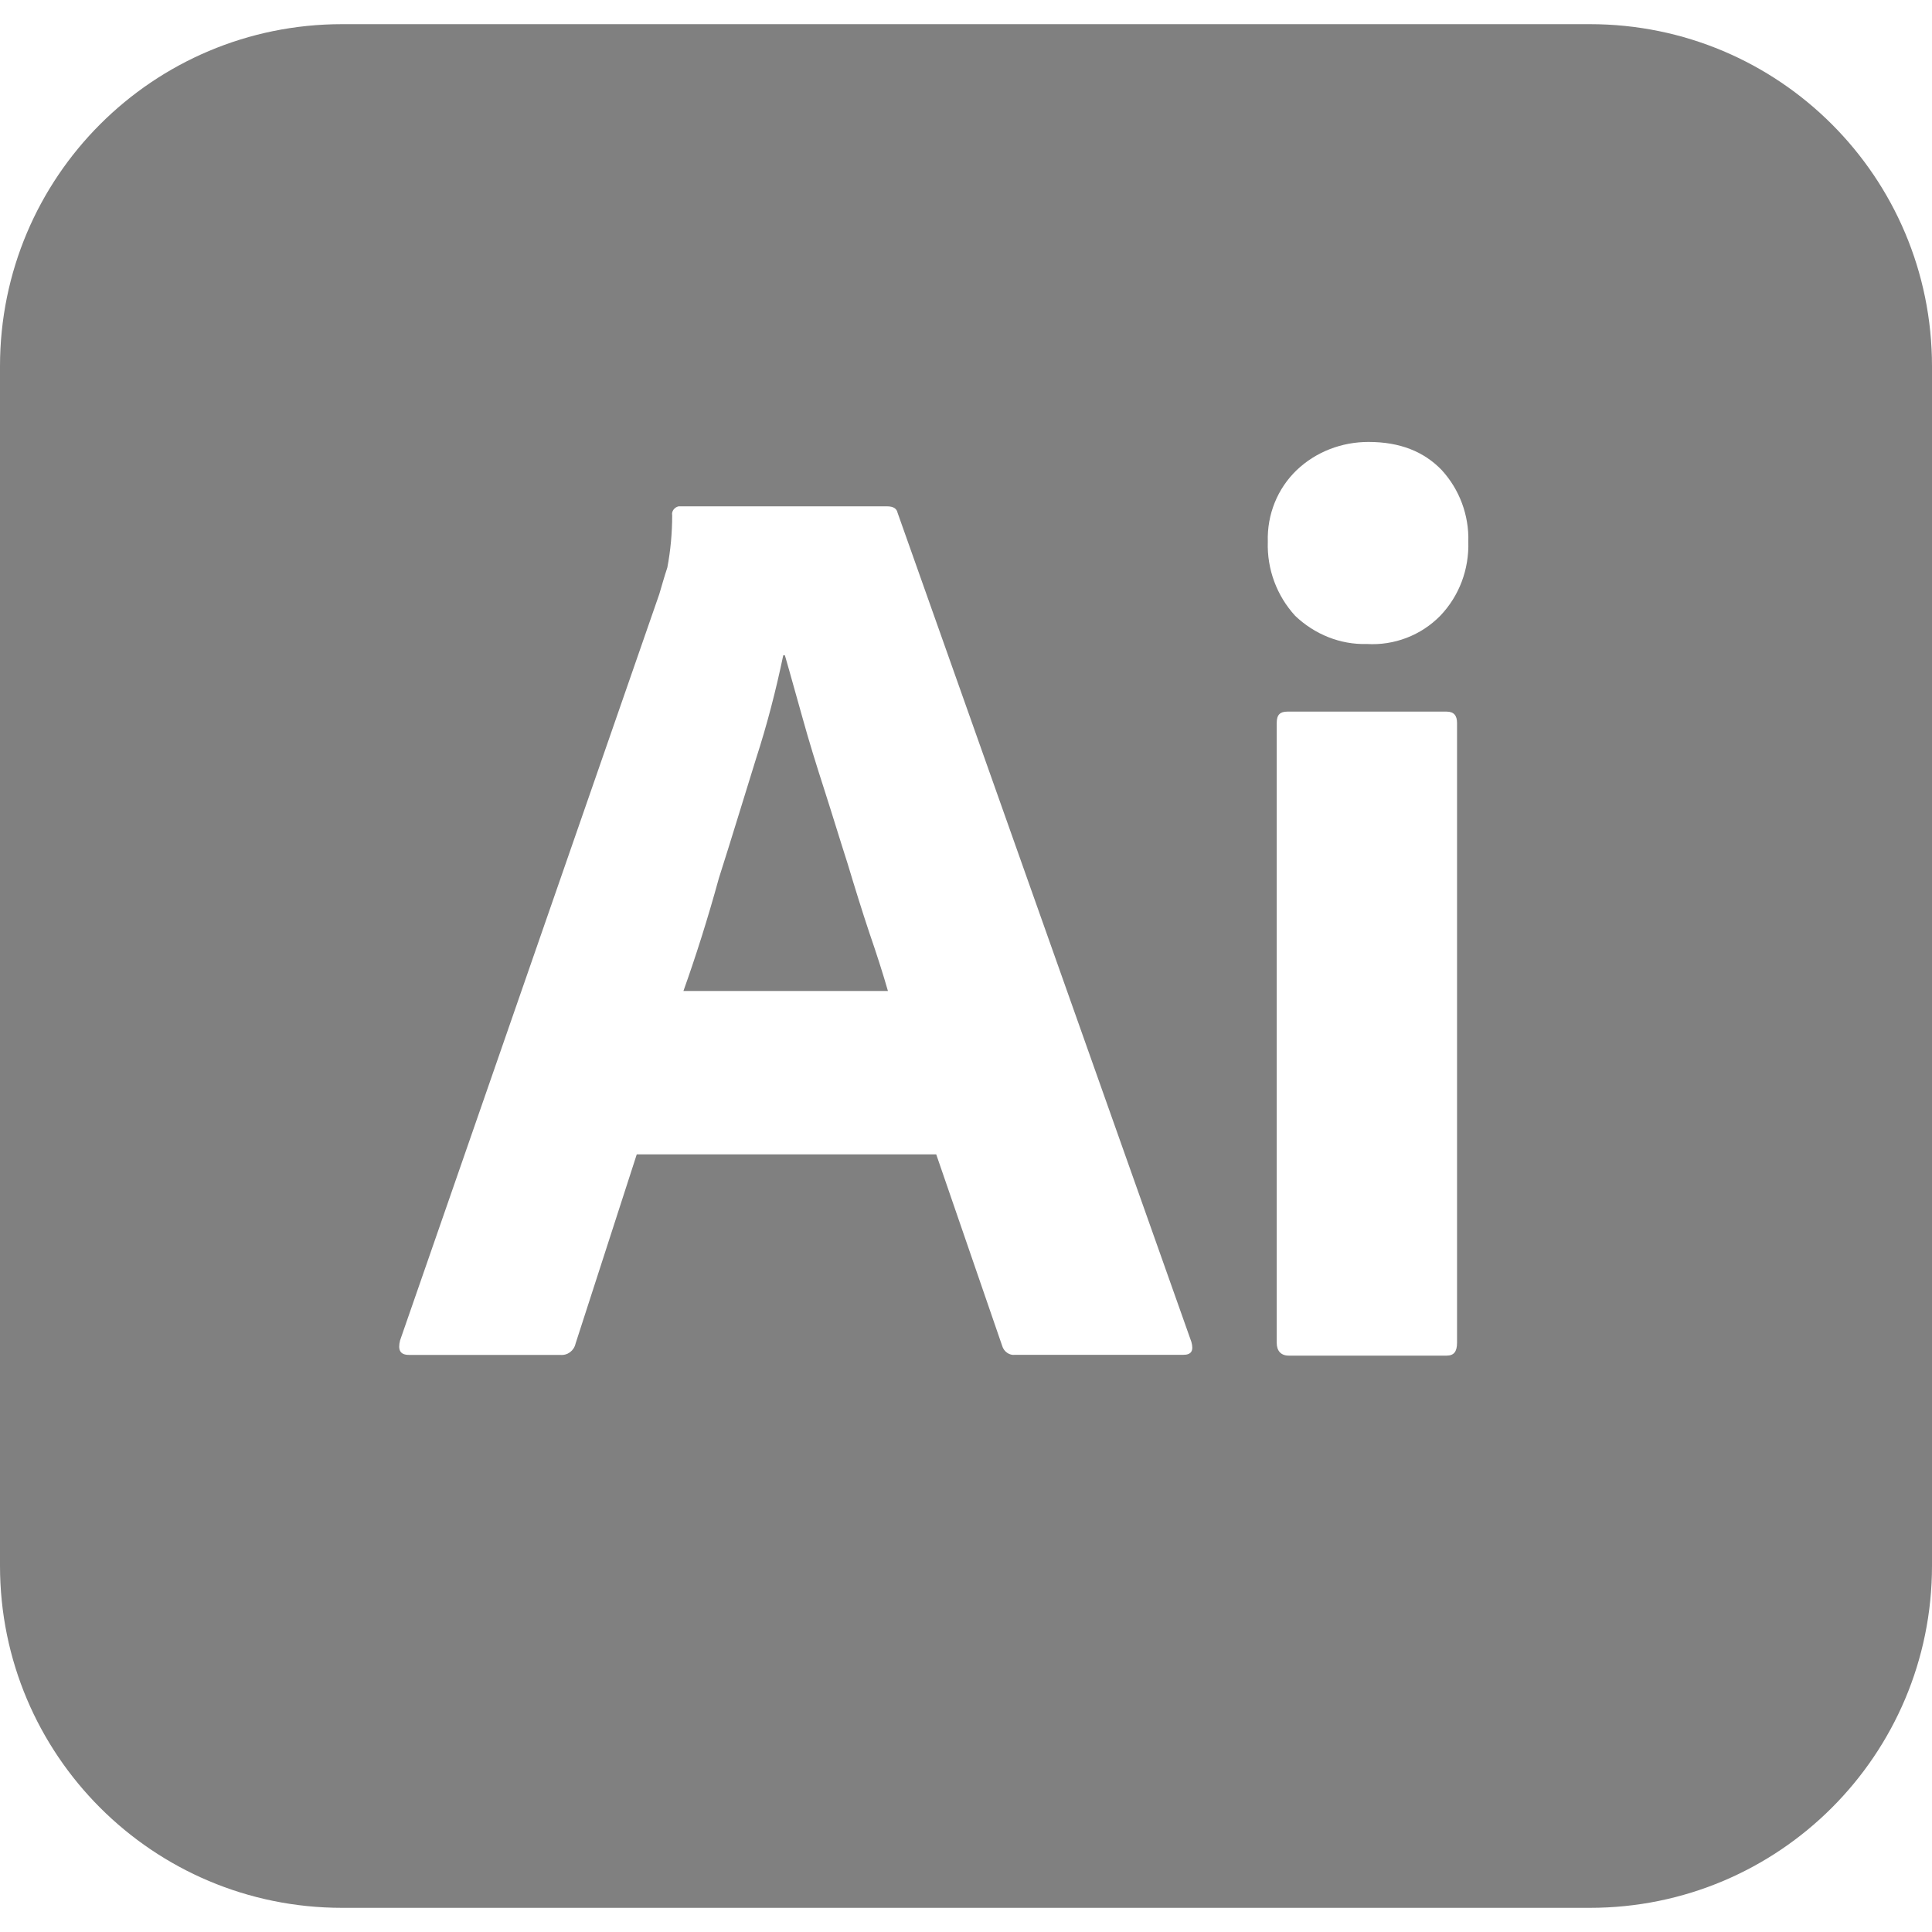 <svg width="75" height="75" viewBox="0 0 75 75" fill="none" xmlns="http://www.w3.org/2000/svg">
<g clip-path="url(#clip0_1174_9)">
<path d="M32.906 33.531C32.594 32.562 32.312 31.625 32 30.656C31.688 29.688 31.406 28.781 31.156 27.875C30.906 27 30.688 26.188 30.469 25.438H30.406C30.125 26.781 29.781 28.125 29.344 29.469C28.875 30.969 28.406 32.531 27.906 34.094C27.469 35.688 27 37.156 26.531 38.469H34.469C34.281 37.809 34.031 37.031 33.75 36.216C33.469 35.375 33.188 34.469 32.906 33.531ZM61.719 0.938H13.281C5.938 0.938 0 6.875 0 14.219V60.781C0 68.125 5.938 74.062 13.281 74.062H61.719C69.062 74.062 75 68.125 75 60.781V14.219C75 6.875 69.062 0.938 61.719 0.938ZM45.938 52.594H39.403C39.188 52.625 38.969 52.469 38.906 52.25L36.344 44.812H24.719L22.344 52.156C22.281 52.438 22.031 52.625 21.75 52.597H15.875C15.531 52.597 15.438 52.406 15.531 52.034L25.594 23.062C25.688 22.75 25.781 22.406 25.906 22.031C26.031 21.375 26.094 20.688 26.094 20C26.062 19.844 26.188 19.688 26.344 19.656H34.438C34.688 19.656 34.812 19.75 34.844 19.906L46.25 52.094C46.344 52.434 46.25 52.594 45.938 52.594ZM56.562 52.125C56.562 52.469 56.441 52.625 56.159 52.625H50.031C49.719 52.625 49.562 52.434 49.562 52.125V28.062C49.562 27.75 49.691 27.625 49.972 27.625H56.159C56.441 27.625 56.562 27.781 56.562 28.062V52.125ZM55.909 23.906C55.54 24.281 55.095 24.573 54.604 24.761C54.113 24.95 53.588 25.031 53.062 25C52.031 25.031 51.031 24.625 50.278 23.906C49.562 23.123 49.181 22.092 49.216 21.031C49.184 19.969 49.591 18.969 50.337 18.25C51.094 17.531 52.094 17.156 53.125 17.156C54.347 17.156 55.278 17.531 55.969 18.25C56.656 19 57.031 20 57 21.031C57.031 22.094 56.656 23.125 55.909 23.906Z" fill="#808080"/>
</g>
<defs>
<clipPath id="clip0_1174_9">
<rect width="75" height="75" fill="white"/>
</clipPath>
</defs>
</svg>
